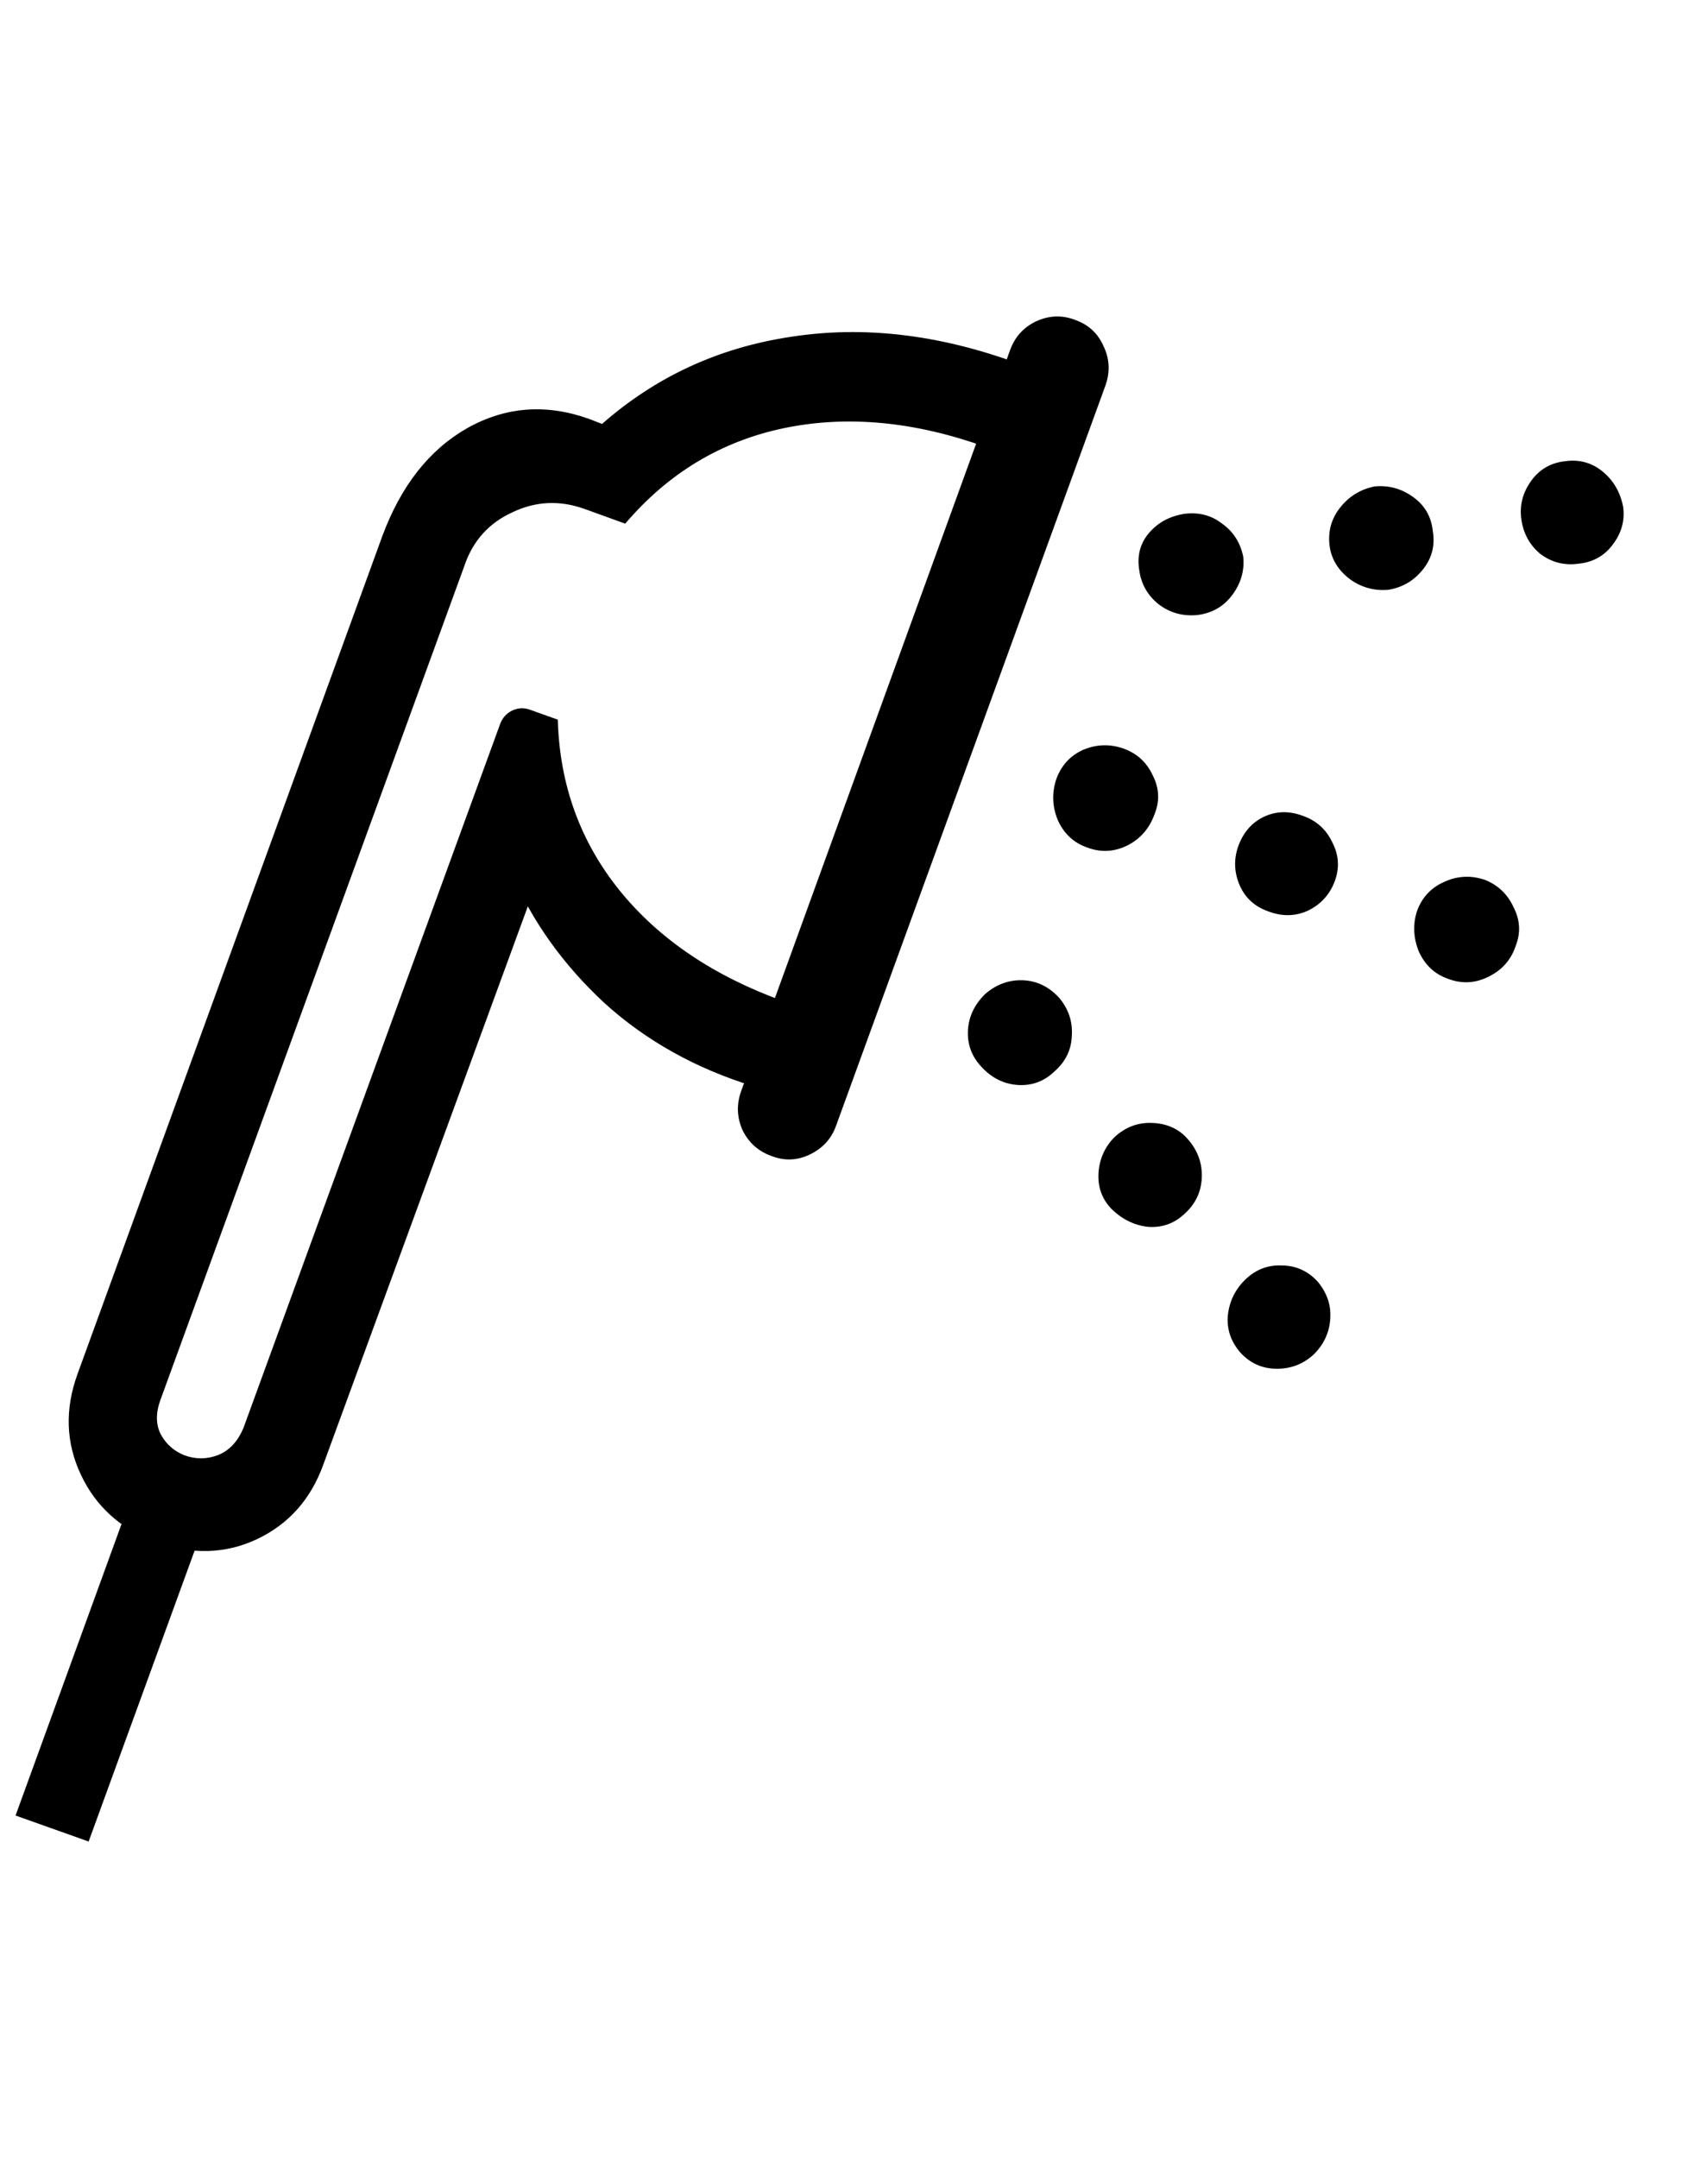 <svg
	color="rgb(0, 0, 0)"
	viewBox="0 0 19 24"
	fill="none"
	xmlns="http://www.w3.org/2000/svg"
>
	<path
		d="M11.236 3.895L8.244 12.137C8.192 12.283 8.197 12.426 8.259 12.567C8.327 12.707 8.434 12.804 8.58 12.856C8.725 12.913 8.869 12.908 9.009 12.84C9.15 12.772 9.246 12.668 9.298 12.527L12.298 4.285C12.351 4.134 12.343 3.988 12.275 3.848C12.213 3.707 12.108 3.611 11.963 3.559C11.817 3.502 11.671 3.507 11.525 3.574C11.384 3.642 11.288 3.749 11.236 3.895ZM1.736 17.152C2.132 17.293 2.504 17.283 2.853 17.121C3.207 16.955 3.455 16.679 3.595 16.293L6.103 9.449L5.689 9.707C5.918 10.244 6.262 10.726 6.72 11.152C7.184 11.574 7.739 11.884 8.384 12.082L8.72 11.137C7.939 10.856 7.33 10.444 6.892 9.903C6.455 9.361 6.225 8.728 6.205 8.004L5.9 7.895C5.832 7.869 5.765 7.871 5.697 7.903C5.634 7.934 5.59 7.983 5.564 8.051L2.712 15.871C2.65 16.027 2.554 16.132 2.423 16.184C2.298 16.231 2.173 16.231 2.048 16.184C1.934 16.137 1.848 16.061 1.791 15.957C1.733 15.848 1.731 15.72 1.783 15.574L5.166 6.293C5.259 6.017 5.436 5.819 5.697 5.699C5.957 5.574 6.225 5.561 6.502 5.66L6.955 5.824C7.434 5.262 8.022 4.908 8.72 4.762C9.423 4.616 10.173 4.686 10.97 4.973L11.306 4.035C10.436 3.718 9.6 3.621 8.798 3.746C7.996 3.866 7.296 4.189 6.697 4.715L6.556 4.66C6.077 4.488 5.624 4.522 5.197 4.762C4.775 5.002 4.46 5.403 4.252 5.965L0.861 15.285C0.72 15.676 0.733 16.048 0.9 16.402C1.067 16.757 1.345 17.007 1.736 17.152ZM2.33 16.793L1.517 16.496L0.173 20.192L0.986 20.481L2.33 16.793ZM11.728 11.918C11.853 11.809 11.918 11.676 11.923 11.52C11.934 11.364 11.887 11.223 11.783 11.098C11.668 10.973 11.533 10.908 11.377 10.902C11.22 10.897 11.08 10.949 10.955 11.059C10.835 11.179 10.772 11.317 10.767 11.473C10.762 11.629 10.817 11.764 10.931 11.879C11.041 11.994 11.171 12.056 11.322 12.067C11.478 12.077 11.614 12.027 11.728 11.918ZM13.181 13.496C13.301 13.387 13.364 13.252 13.369 13.09C13.374 12.929 13.319 12.785 13.205 12.66C13.106 12.551 12.976 12.494 12.814 12.489C12.658 12.483 12.52 12.535 12.4 12.645C12.291 12.754 12.231 12.887 12.22 13.043C12.21 13.199 12.257 13.332 12.361 13.442C12.481 13.561 12.619 13.629 12.775 13.645C12.931 13.655 13.067 13.606 13.181 13.496ZM14.619 15.059C14.728 14.949 14.788 14.819 14.798 14.668C14.809 14.517 14.762 14.379 14.658 14.254C14.548 14.134 14.413 14.074 14.252 14.074C14.095 14.069 13.96 14.124 13.845 14.239C13.736 14.348 13.673 14.481 13.658 14.637C13.647 14.788 13.694 14.923 13.798 15.043C13.908 15.163 14.043 15.223 14.205 15.223C14.366 15.223 14.504 15.168 14.619 15.059ZM12.845 9.051C12.903 8.905 12.895 8.762 12.822 8.621C12.754 8.475 12.645 8.377 12.494 8.324C12.343 8.272 12.194 8.278 12.048 8.34C11.908 8.403 11.809 8.509 11.752 8.66C11.699 8.817 11.705 8.97 11.767 9.121C11.835 9.272 11.944 9.374 12.095 9.426C12.246 9.483 12.395 9.475 12.541 9.403C12.686 9.33 12.788 9.212 12.845 9.051ZM14.845 9.809C14.903 9.658 14.895 9.512 14.822 9.371C14.754 9.225 14.645 9.127 14.494 9.074C14.343 9.017 14.199 9.02 14.064 9.082C13.929 9.145 13.832 9.254 13.775 9.41C13.723 9.556 13.728 9.702 13.791 9.848C13.853 9.988 13.96 10.085 14.111 10.137C14.262 10.194 14.408 10.192 14.548 10.129C14.689 10.061 14.788 9.955 14.845 9.809ZM16.861 10.52C16.918 10.374 16.91 10.231 16.837 10.09C16.77 9.944 16.663 9.843 16.517 9.785C16.361 9.733 16.21 9.741 16.064 9.809C15.923 9.871 15.824 9.975 15.767 10.121C15.715 10.272 15.72 10.426 15.783 10.582C15.851 10.733 15.96 10.835 16.111 10.887C16.262 10.944 16.41 10.936 16.556 10.864C16.707 10.791 16.809 10.676 16.861 10.52ZM13.83 6.192C13.798 6.035 13.72 5.913 13.595 5.824C13.476 5.731 13.335 5.694 13.173 5.715C13.012 5.741 12.882 5.811 12.783 5.926C12.684 6.041 12.647 6.179 12.673 6.34C12.694 6.496 12.767 6.624 12.892 6.723C13.017 6.817 13.16 6.856 13.322 6.84C13.483 6.819 13.611 6.746 13.705 6.621C13.804 6.491 13.845 6.348 13.83 6.192ZM15.939 5.91C15.923 5.749 15.851 5.621 15.72 5.528C15.59 5.434 15.447 5.395 15.291 5.41C15.134 5.442 15.007 5.52 14.908 5.645C14.809 5.77 14.77 5.913 14.791 6.074C14.811 6.22 14.887 6.343 15.017 6.442C15.147 6.535 15.291 6.574 15.447 6.559C15.603 6.533 15.731 6.457 15.83 6.332C15.929 6.207 15.965 6.067 15.939 5.91ZM18.056 5.637C18.025 5.475 17.949 5.345 17.83 5.246C17.71 5.147 17.572 5.108 17.416 5.129C17.254 5.145 17.127 5.218 17.033 5.348C16.939 5.478 16.903 5.619 16.923 5.77C16.944 5.931 17.015 6.061 17.134 6.16C17.259 6.254 17.4 6.291 17.556 6.27C17.718 6.254 17.845 6.184 17.939 6.059C18.038 5.929 18.077 5.788 18.056 5.637Z"
		fill="currentColor"
	/>
</svg>
